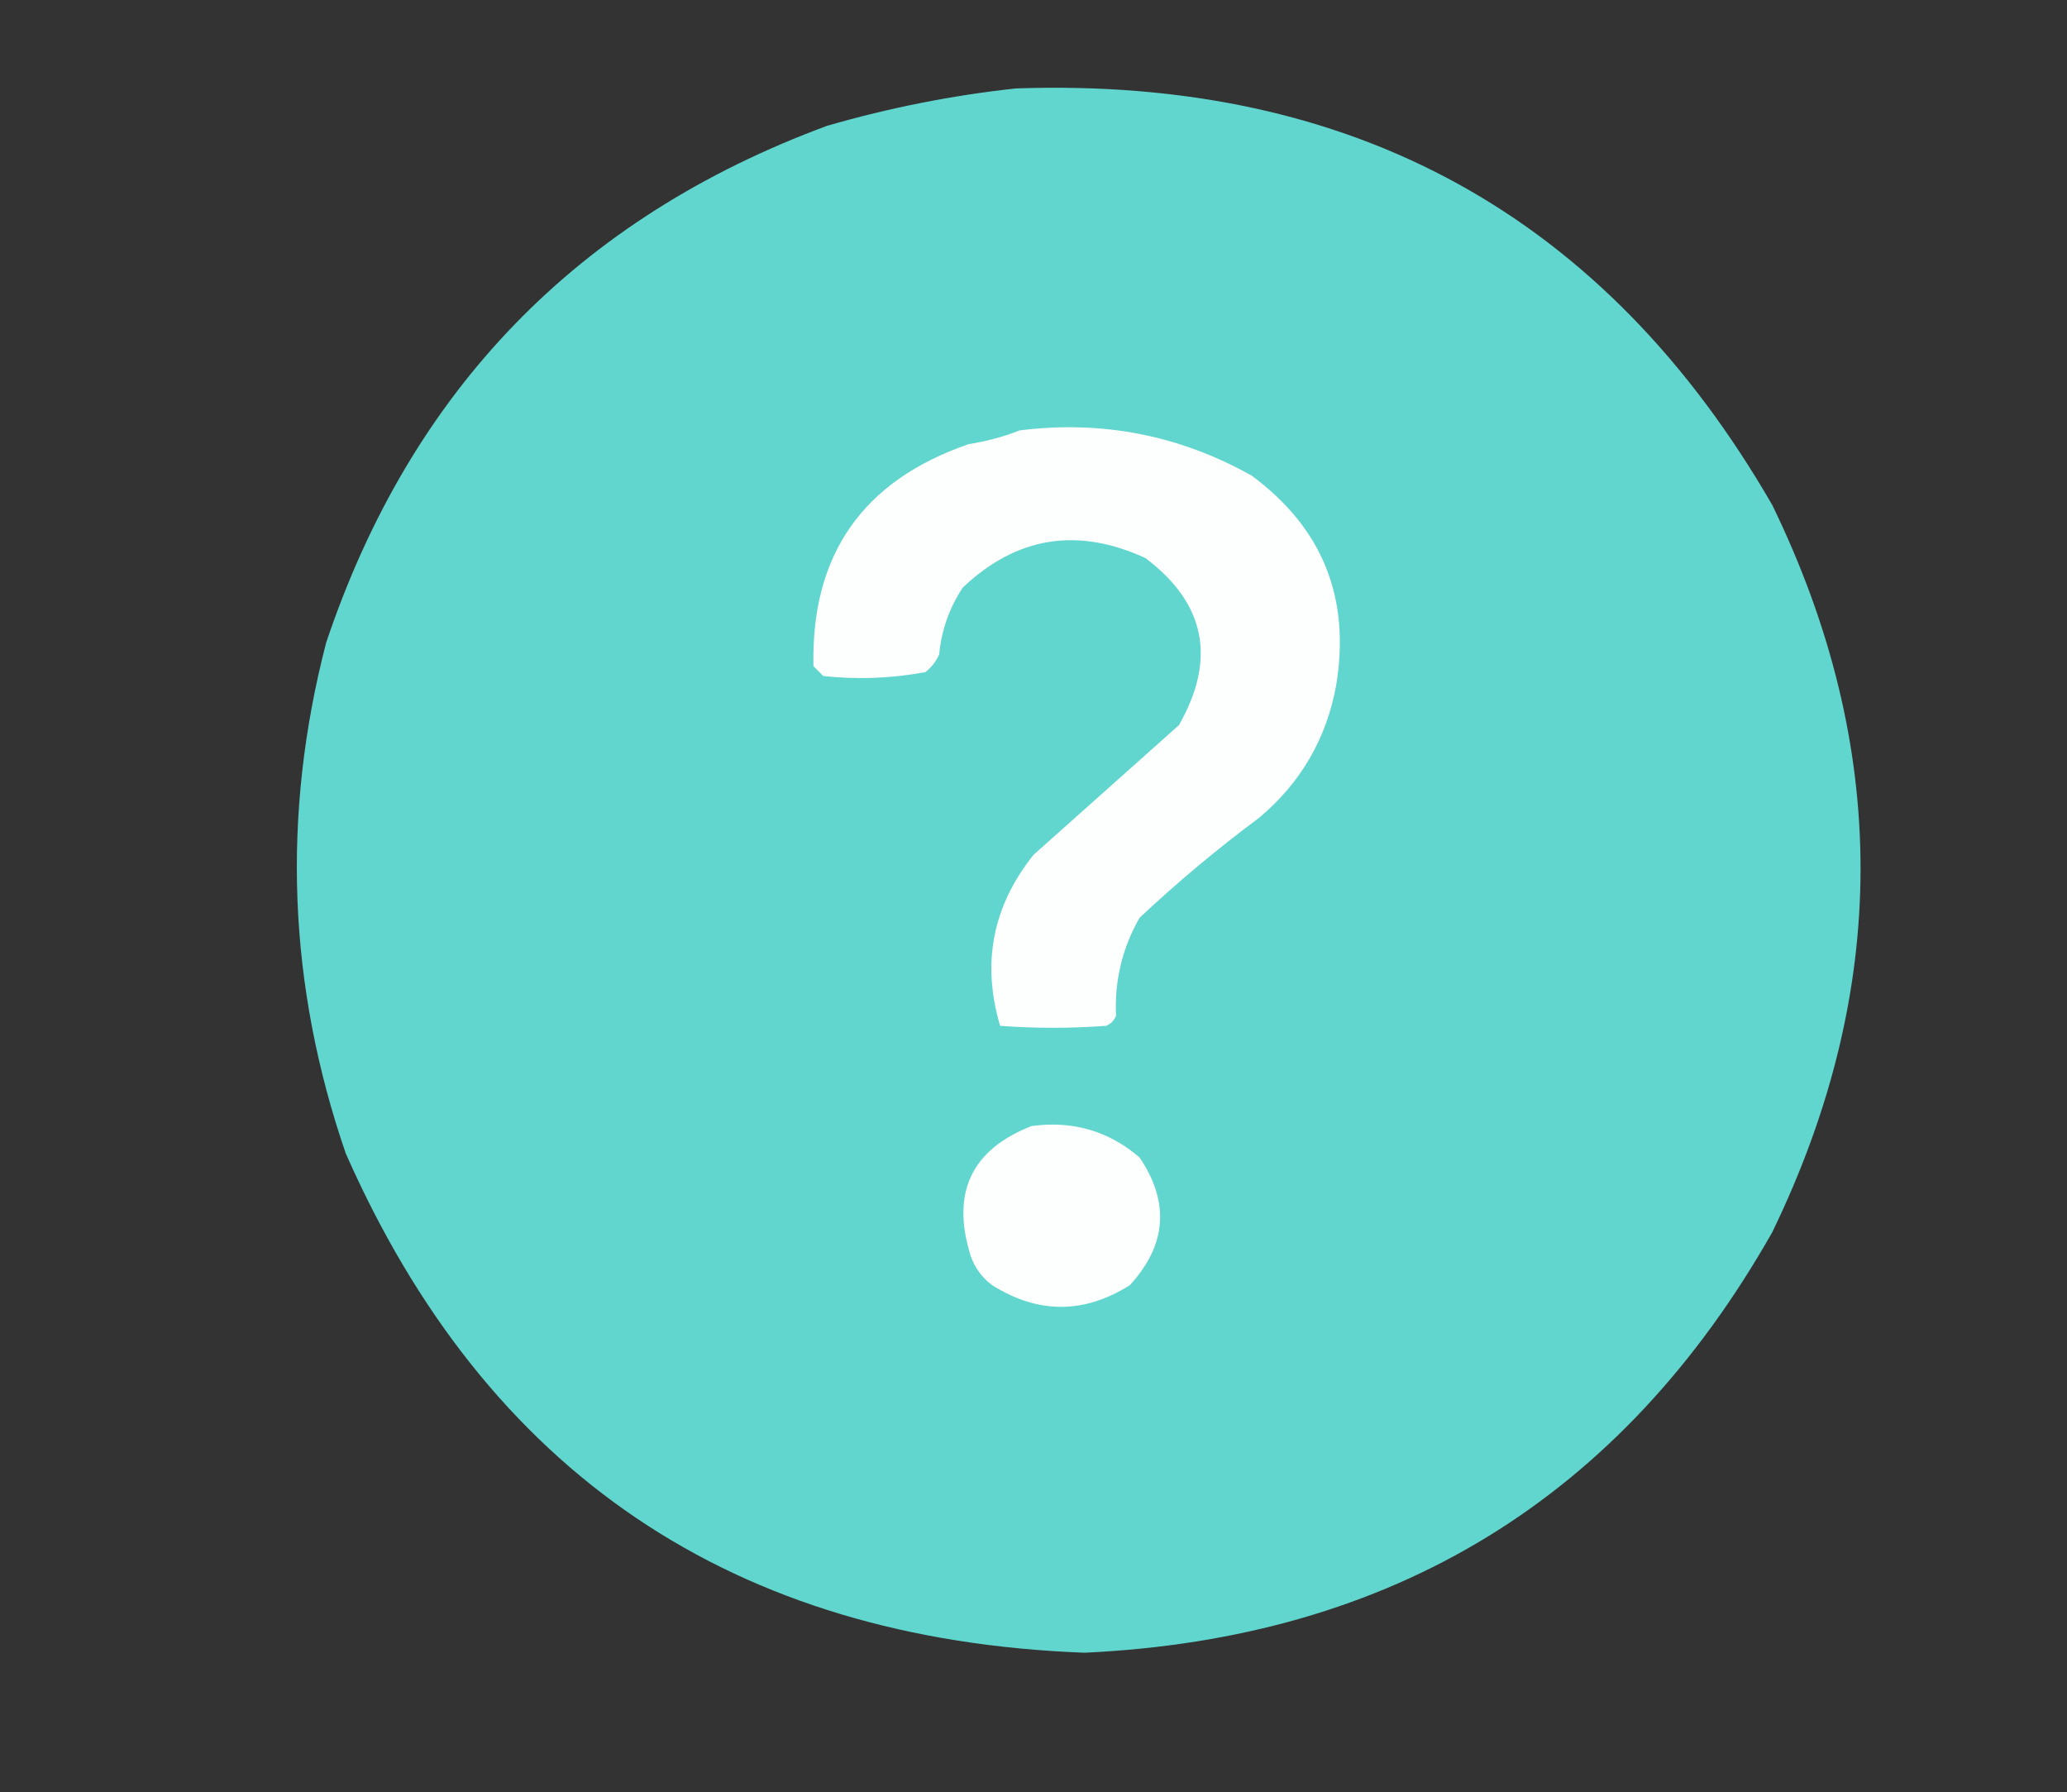 <?xml version="1.0" encoding="UTF-8"?>
<!DOCTYPE svg PUBLIC "-//W3C//DTD SVG 1.1//EN" "http://www.w3.org/Graphics/SVG/1.1/DTD/svg11.dtd">
<svg xmlns="http://www.w3.org/2000/svg" version="1.1" width="526px" height="456px" style="shape-rendering:geometricPrecision; text-rendering:geometricPrecision; image-rendering:optimizeQuality; fill-rule:evenodd; clip-rule:evenodd" xmlns:xlink="http://www.w3.org/1999/xlink">
<rect width="100%" height="100%" fill="#333333" stroke="none"/>
<g><path style="opacity:0.997" fill="#60d6ce" d="M 258.5,22.5 C 344.332,19.529 408.499,54.863 451,128.5C 480.947,190.074 480.947,251.741 451,313.5C 412.637,381.208 354.303,416.875 276,420.5C 186.58,417.165 123.913,374.831 88,293.5C 73.263,250.725 71.596,207.392 83,163.5C 104.569,99.266 147.069,55.433 210.5,32C 226.362,27.416 242.362,24.25 258.5,22.5 Z"/></g>
<g><path style="opacity:1" fill="#fdfefe" d="M 259.5,109.5 C 280.474,106.883 300.141,110.717 318.5,121C 336.573,134.33 343.74,152.163 340,174.5C 337.503,187.993 331.003,199.159 320.5,208C 309.871,215.905 299.704,224.405 290,233.5C 285.594,241.186 283.594,249.52 284,258.5C 283.5,259.667 282.667,260.5 281.5,261C 272.5,261.667 263.5,261.667 254.5,261C 249.761,245.027 252.595,230.527 263,217.5C 275.333,206.5 287.667,195.5 300,184.5C 309.598,167.682 306.765,153.515 291.5,142C 274.193,134.025 258.693,136.525 245,149.5C 241.587,154.661 239.587,160.327 239,166.5C 238.215,168.286 237.049,169.786 235.5,171C 226.936,172.607 218.27,172.94 209.5,172C 208.667,171.167 207.833,170.333 207,169.5C 206.375,141.112 219.541,122.278 246.5,113C 251.077,112.275 255.41,111.108 259.5,109.5 Z"/></g>
<g><path style="opacity:1" fill="#fdfefe" d="M 262.5,286.5 C 272.964,285.071 282.13,287.737 290,294.5C 297.716,305.951 296.883,316.784 287.5,327C 275.833,334.333 264.167,334.333 252.5,327C 249.894,325.062 248.061,322.562 247,319.5C 242.003,303.5 247.17,292.5 262.5,286.5 Z"/></g>
</svg>
